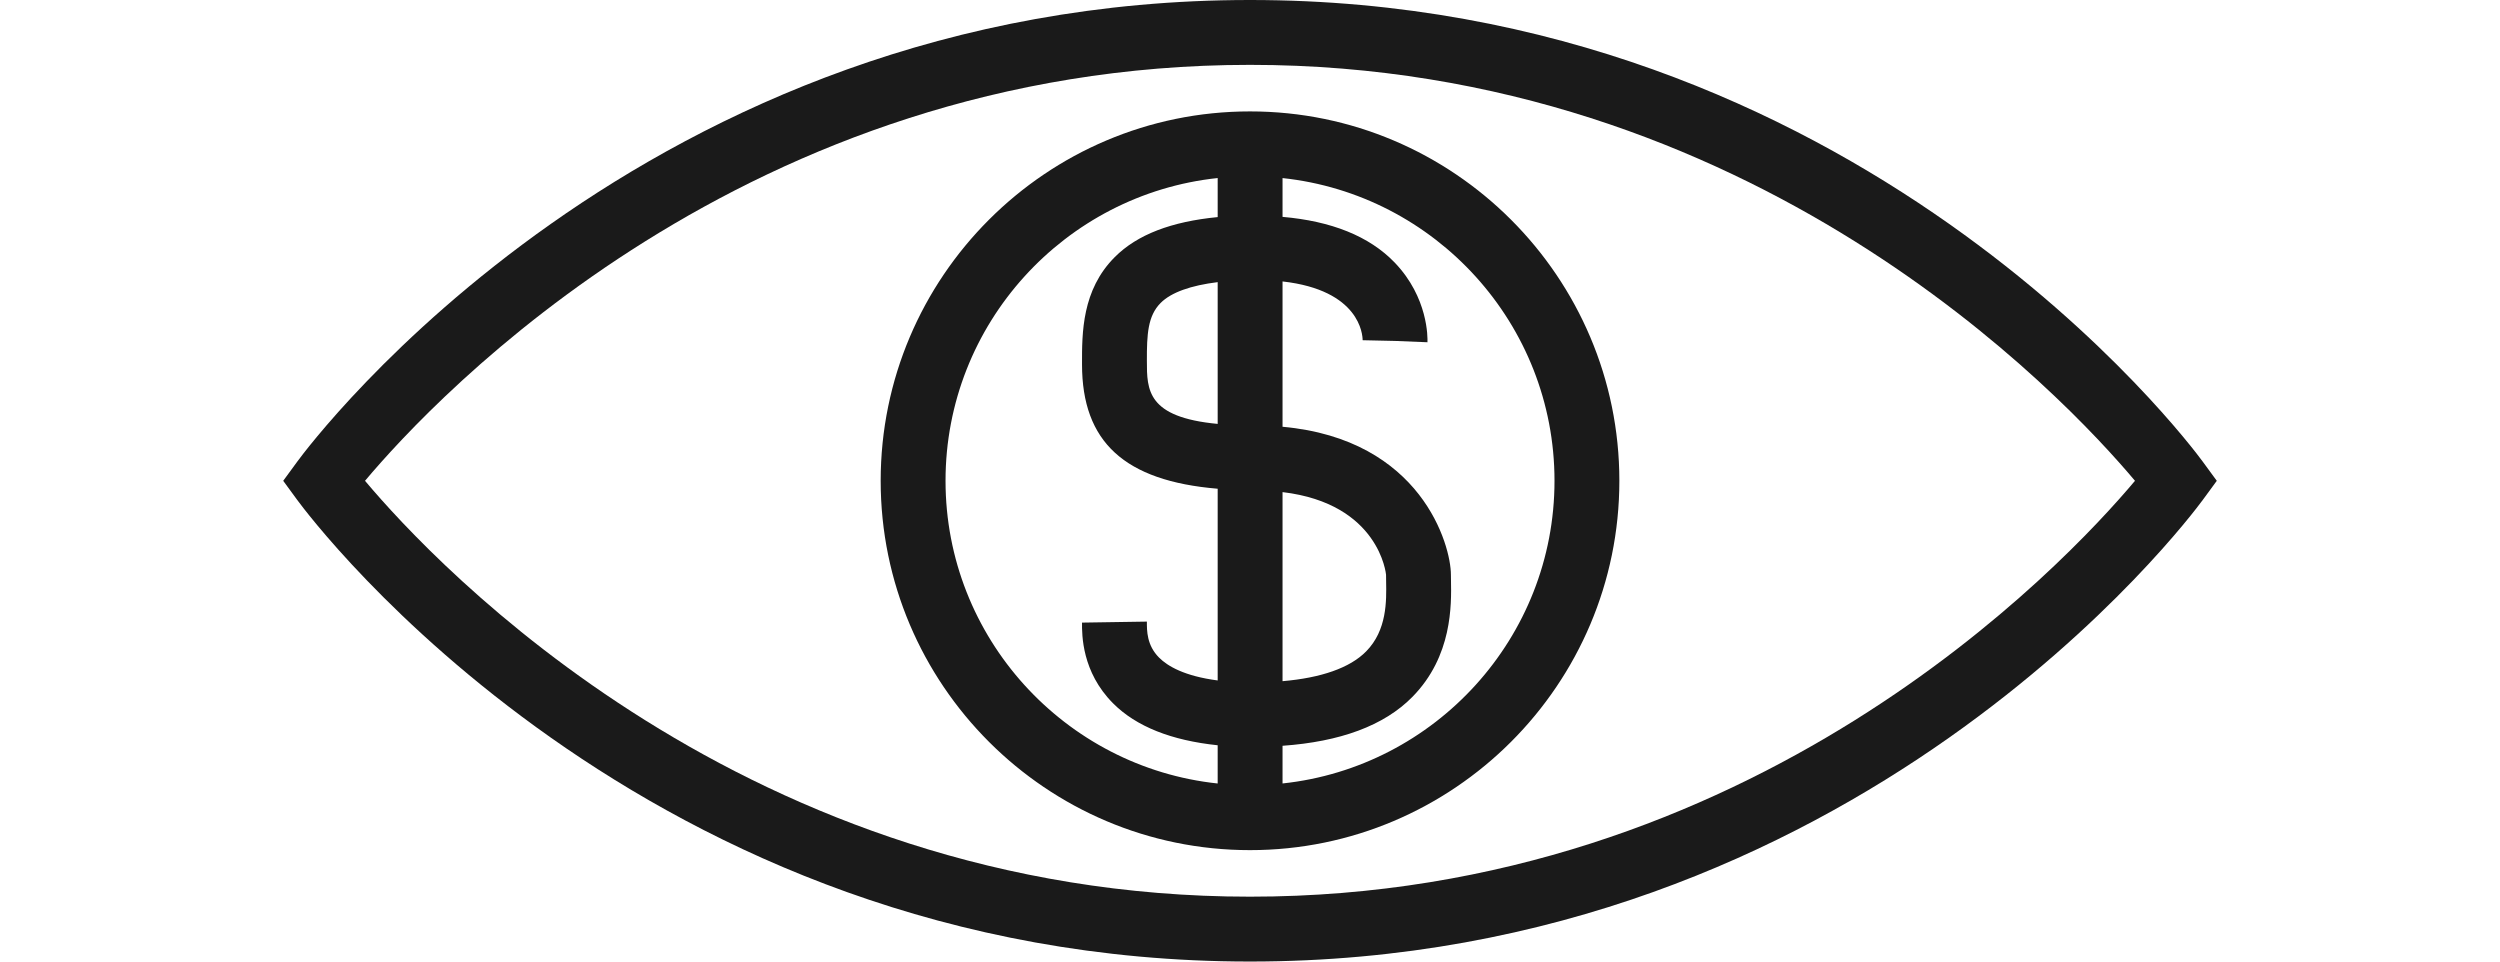 <?xml version="1.0" encoding="utf-8"?>
<!-- Generator: Adobe Illustrator 17.1.0, SVG Export Plug-In . SVG Version: 6.00 Build 0)  -->
<!DOCTYPE svg PUBLIC "-//W3C//DTD SVG 1.1//EN" "http://www.w3.org/Graphics/SVG/1.1/DTD/svg11.dtd">
<svg version="1.1" id="eye" xmlns="http://www.w3.org/2000/svg" xmlns:xlink="http://www.w3.org/1999/xlink" x="0px" y="0px" height="20" width="52"
	 viewBox="0 0 1010 502.26" enable-background="new 0 0 1010 502.26" xml:space="preserve">
<g id="eye-eye">
	<path fill="#1A1A1A" d="M1002.664,241.128C995.441,231.259,822.188,0,505,0S14.558,231.259,7.335,241.128L0,251.149
		l7.335,10.021C14.558,271,187.812,502.26,505,502.26S995.441,271,1002.664,261.169L1010,251.149L1002.664,241.128z
		 M505,468.379c-262.889,0-425.311-173.255-462.272-217.231C79.689,207.173,242.111,33.88,505,33.88
		c262.889,0,425.31,173.293,462.272,217.269C930.311,295.124,767.889,468.379,505,468.379z"/>
	<path fill="#1A1A1A" d="M505,58.193c-106.385,0-192.917,86.552-192.917,192.955c0,106.365,86.533,192.918,192.917,192.918
		s192.935-86.553,192.935-192.918C697.936,144.745,611.385,58.193,505,58.193z M521.996,409.241v-19.681
		c29.929-2.118,53.013-10.418,67.873-25.58c20.872-21.251,20.361-48.06,20.116-60.916l-0.038-2.836
		c0-15.465-15.408-70.746-87.951-77.307v-75.908c40.384,4.557,41.84,27.811,41.84,30.703l16.939,0.379
		l16.921,0.681c0.095-2.345,0.435-23.33-17.091-41.594c-13.367-13.915-33.256-21.686-58.609-23.898V93.018
		c79.727,8.508,142.06,76.154,142.06,158.131C664.057,333.088,601.723,400.733,521.996,409.241z M488.117,92.999
		v20.399c-24.105,2.345-41.99,9.094-53.769,20.91c-17.166,17.205-17.129,39.514-17.091,56.038
		c0,40.44,22.139,60.877,70.86,64.942v100.145c-17.261-2.25-26.147-7.431-30.628-11.948
		c-6.409-6.429-6.371-14.029-6.353-18.793l-33.879,0.529c-0.038,6.353-0.132,25.75,16.221,42.16
		c12.119,12.176,30.609,19.398,54.639,21.912v19.965c-79.765-8.451-142.155-76.135-142.155-158.111
		C345.962,169.134,408.352,101.45,488.117,92.999z M488.117,221.428c-36.923-3.478-36.98-17.695-36.98-32.934
		c-0.038-13.878,0.454-23.482,7.185-30.25c5.54-5.559,15.843-9.15,29.796-10.871V221.428z M521.996,257.047
		c50.631,6.05,54.053,42.936,54.072,43.182l0.037,3.478c0.19,10.135,0.492,25.448-10.417,36.527
		c-8.508,8.678-23.633,13.857-43.692,15.578V257.047z"/>
</g>
</svg>
